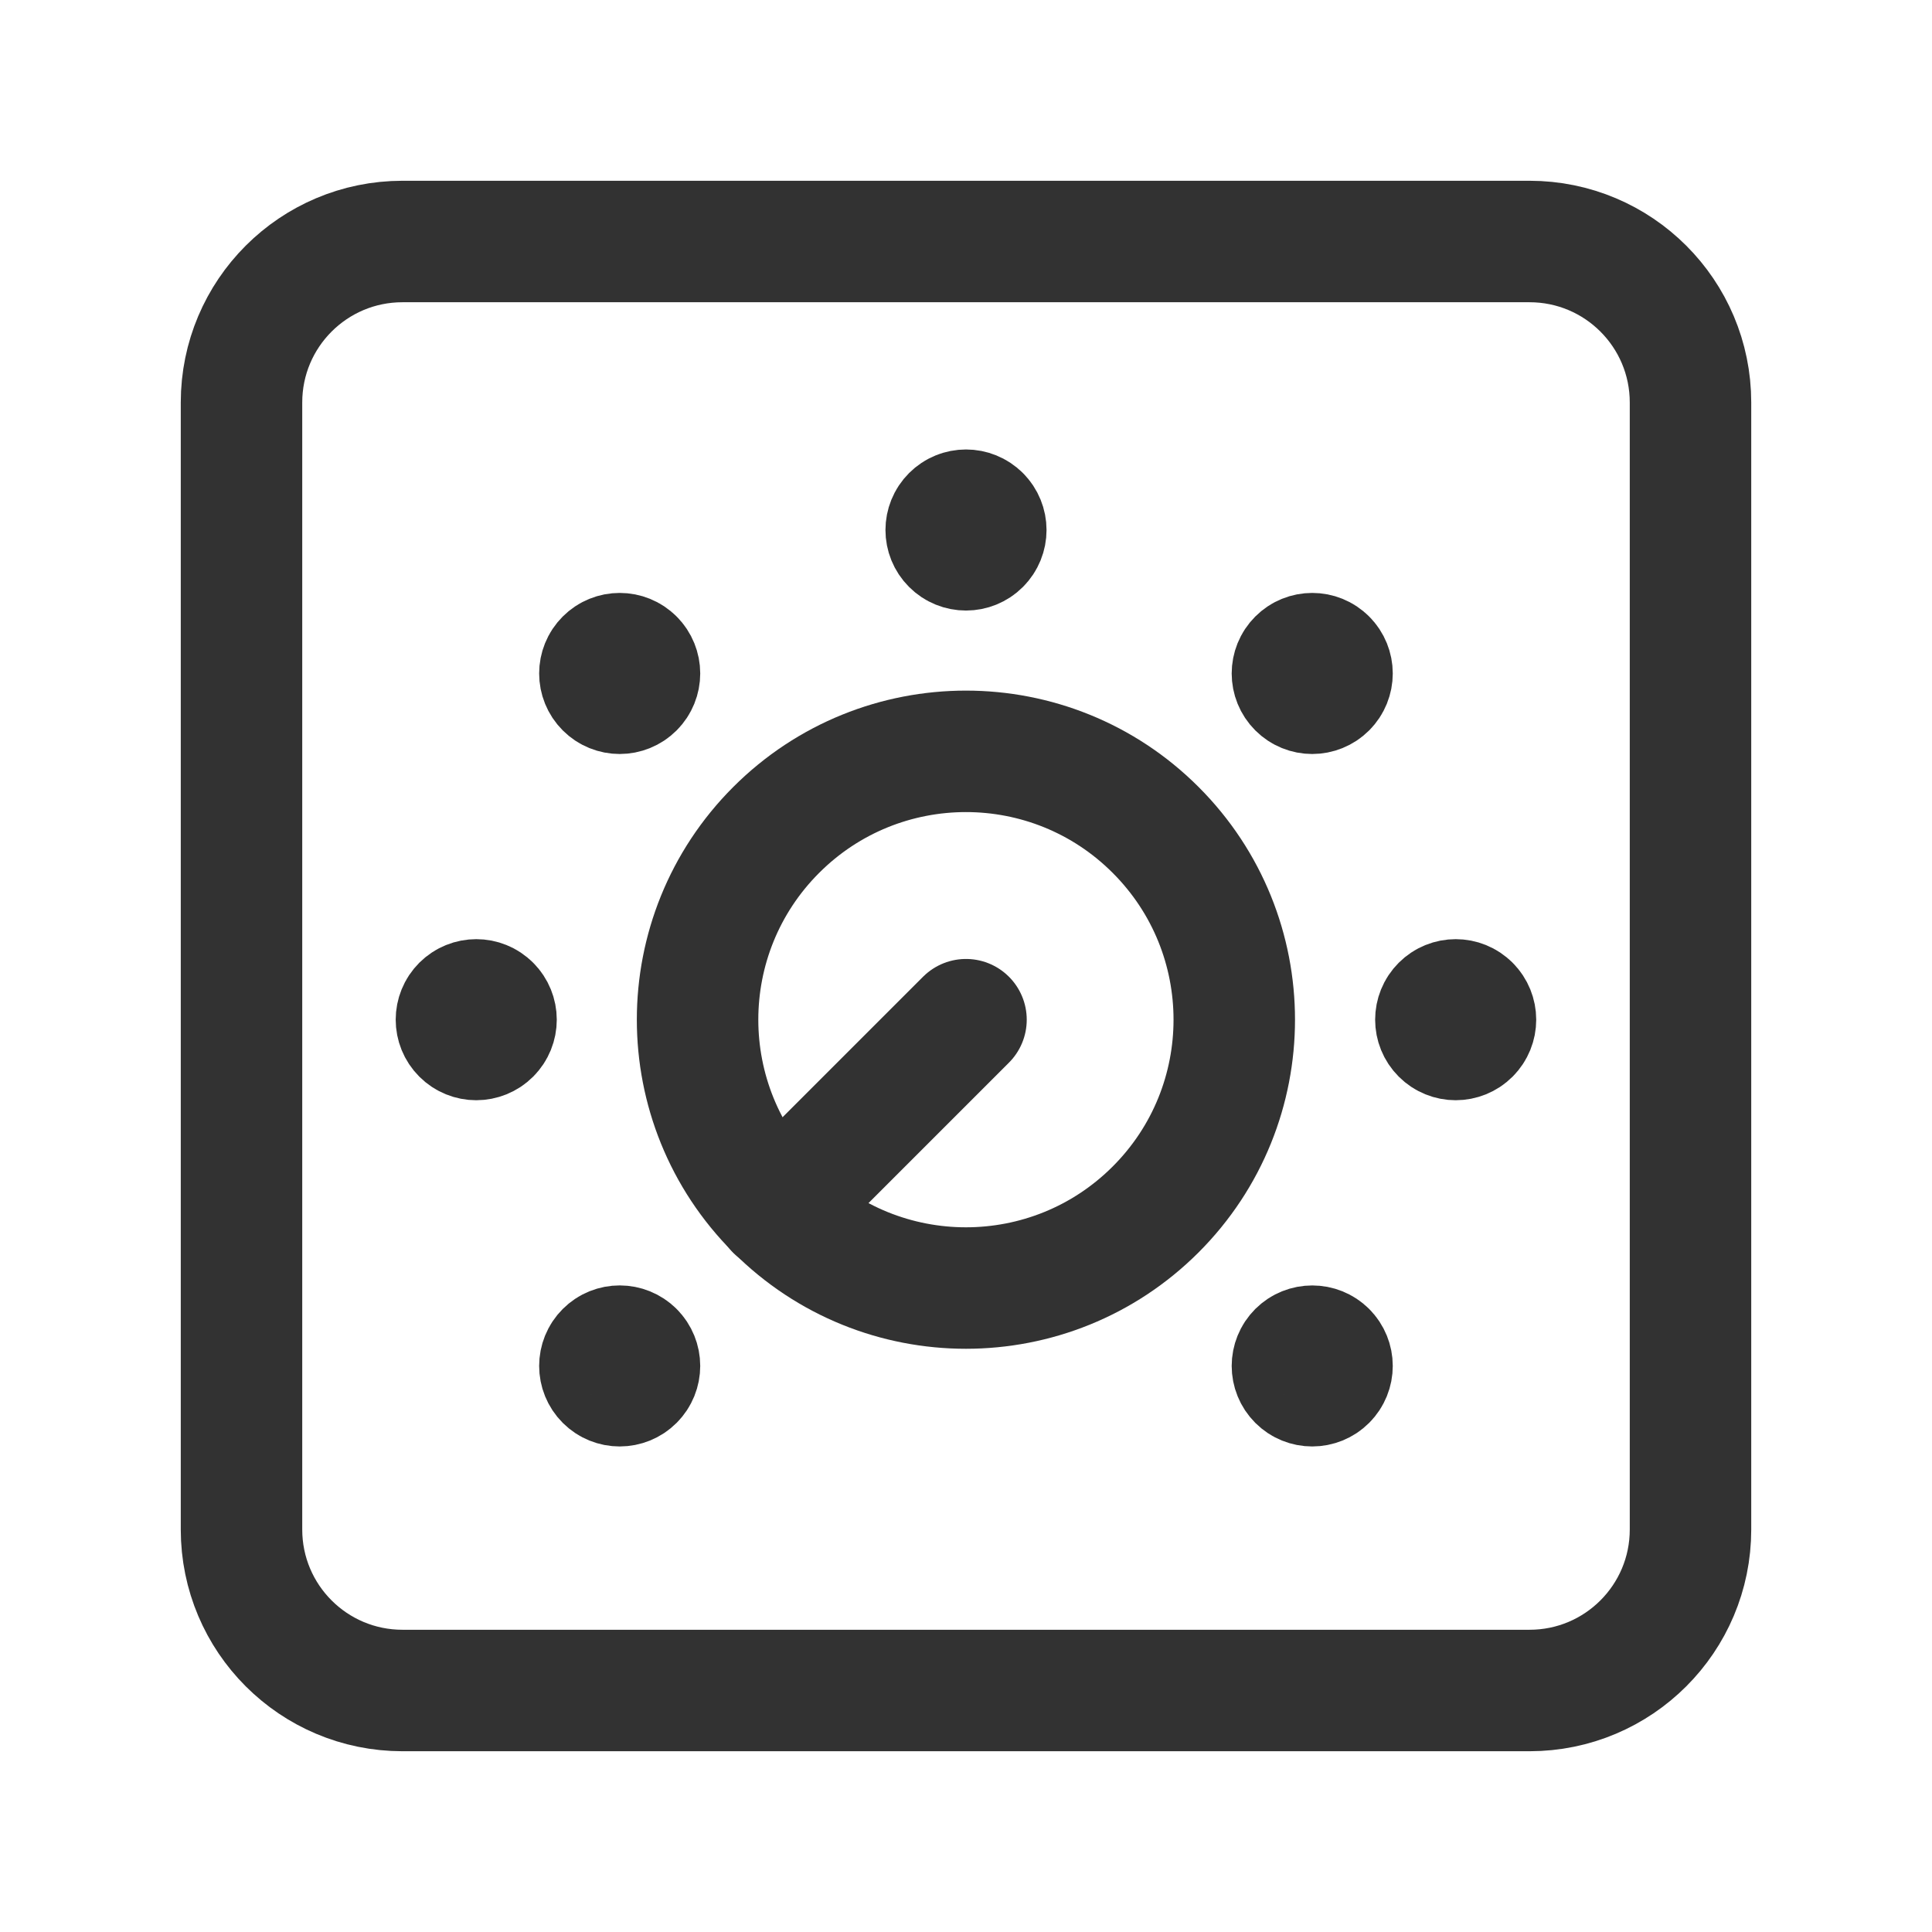 <?xml version="1.0" encoding="UTF-8"?><svg version="1.1" viewBox="0 0 24 24" xmlns="http://www.w3.org/2000/svg" xmlns:xlink="http://www.w3.org/1999/xlink"><!--Generated by IJSVG (https://github.com/iconjar/IJSVG)--><g stroke-linecap="round" stroke-width="1.509" stroke="#323232" fill="none" stroke-linejoin="round"><path d="M14.356,10.31c1.302,1.302 1.302,3.412 0,4.714c-1.302,1.302 -3.412,1.302 -4.714,0c-1.302,-1.302 -1.302,-3.412 0,-4.714c1.302,-1.302 3.413,-1.302 4.714,0"></path><path d="M12,12.667l-2.36,2.36"></path><path fill="#323232" stroke-width="1.5" d="M16.478,8.189c0.098,0.098 0.098,0.256 0,0.354c-0.098,0.098 -0.256,0.098 -0.354,0c-0.098,-0.098 -0.098,-0.256 0,-0.354c0.098,-0.098 0.257,-0.098 0.354,0"></path><path fill="#323232" stroke-width="1.5" d="M7.875,16.791c0.098,0.098 0.098,0.256 0,0.354c-0.098,0.098 -0.256,0.098 -0.354,0c-0.098,-0.098 -0.098,-0.256 0,-0.354c0.098,-0.098 0.257,-0.097 0.354,0"></path><path fill="#323232" stroke-width="1.5" d="M18.26,12.49c0.098,0.098 0.098,0.256 0,0.354c-0.098,0.098 -0.256,0.098 -0.354,0c-0.098,-0.098 -0.098,-0.256 0,-0.354c0.098,-0.098 0.257,-0.098 0.354,0"></path><path fill="#323232" stroke-width="1.5" d="M6.093,12.49c0.098,0.098 0.098,0.256 0,0.354c-0.098,0.098 -0.256,0.098 -0.354,0c-0.098,-0.098 -0.098,-0.256 0,-0.354c0.099,-0.098 0.257,-0.098 0.354,0"></path><path fill="#323232" stroke-width="1.5" d="M16.478,16.791c0.098,0.098 0.098,0.256 0,0.354c-0.098,0.098 -0.256,0.098 -0.354,0c-0.098,-0.098 -0.098,-0.256 0,-0.354c0.098,-0.097 0.257,-0.097 0.354,0"></path><path fill="#323232" stroke-width="1.5" d="M7.875,8.189c0.098,0.098 0.098,0.256 0,0.354c-0.098,0.098 -0.256,0.098 -0.354,0c-0.098,-0.098 -0.098,-0.256 0,-0.354c0.098,-0.098 0.257,-0.098 0.354,0"></path><path fill="#323232" stroke-width="1.5" d="M12.177,6.407c0.098,0.098 0.098,0.256 0,0.354c-0.098,0.098 -0.256,0.098 -0.354,0c-0.098,-0.098 -0.098,-0.256 0,-0.354c0.098,-0.098 0.256,-0.098 0.354,0"></path><path d="M19,21h-14c-1.105,0 -2,-0.895 -2,-2v-14c0,-1.105 0.895,-2 2,-2h14c1.105,0 2,0.895 2,2v14c0,1.105 -0.895,2 -2,2Z"></path></g><path fill="none" d="M0,0h24v24h-24Z"></path></svg>